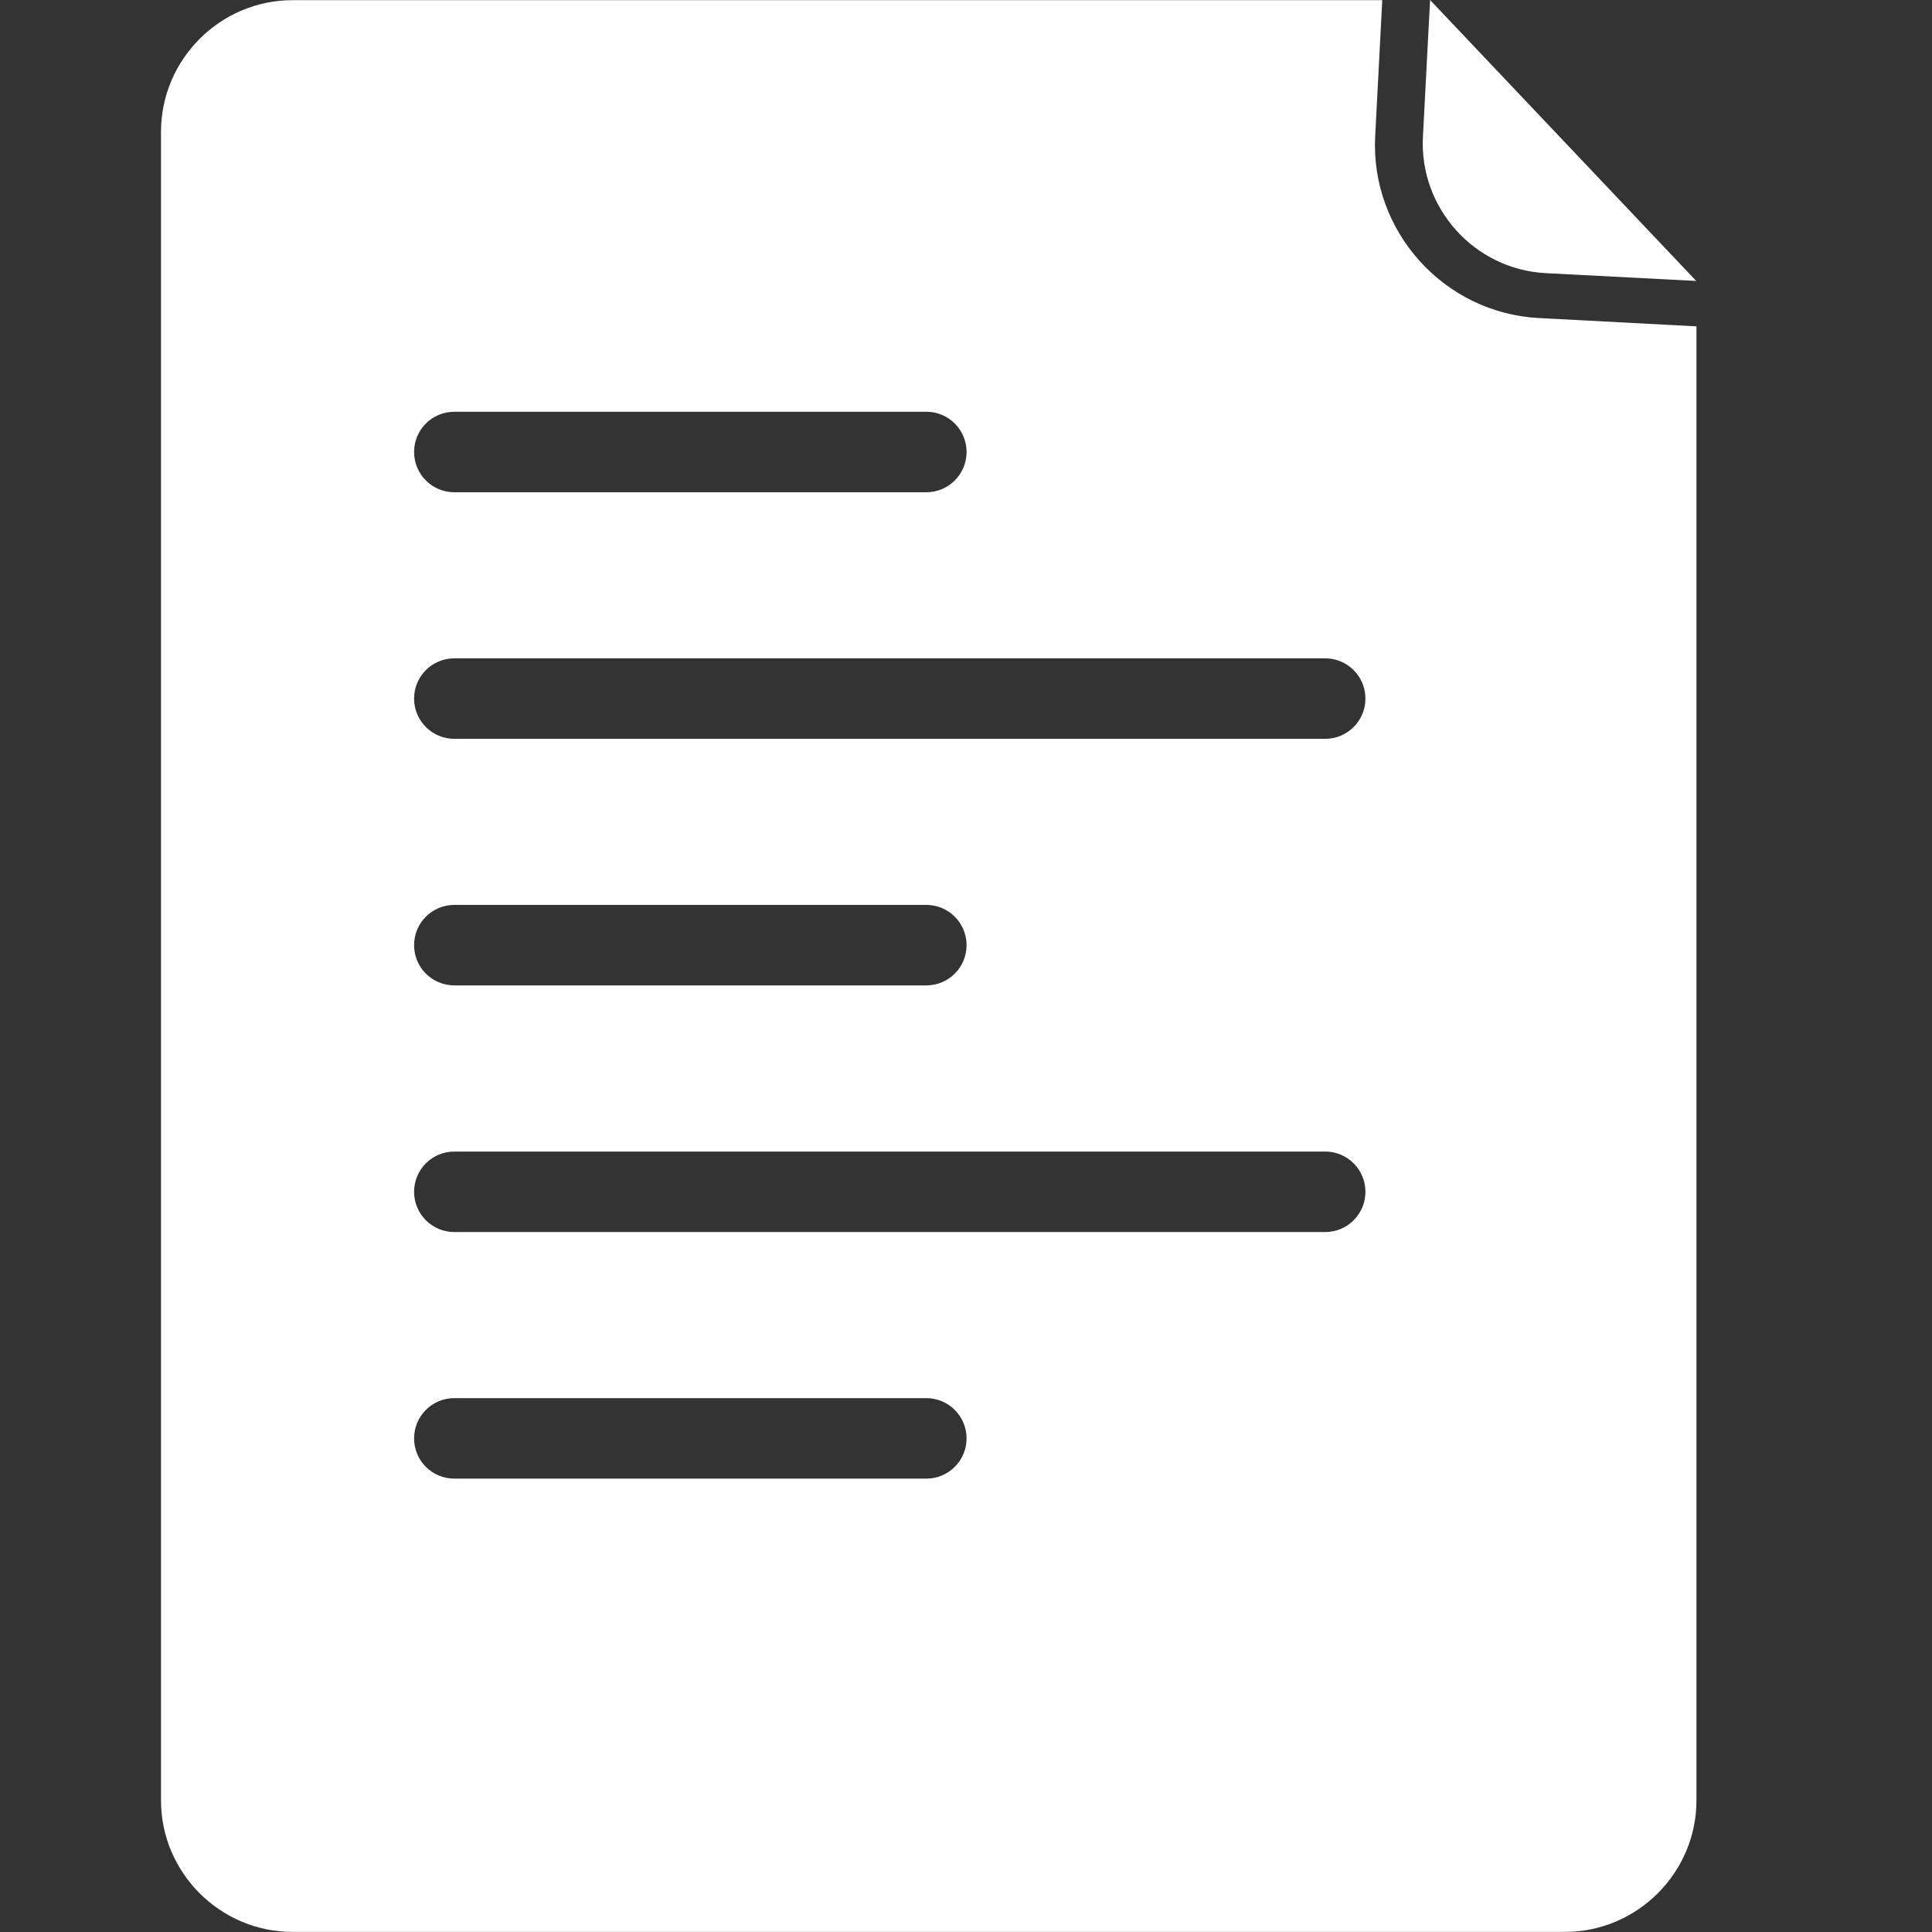 <svg width="24" height="24" viewBox="0 0 24 24" fill="none" xmlns="http://www.w3.org/2000/svg">
<rect x="0" y="0" width="24" height="24" fill="#333333" stroke="none"/>
<path fill-rule="evenodd" clip-rule="evenodd" d="M17.765 -0L17.676 1.7C17.63 2.584 18.315 3.346 19.2 3.393L21.071 3.49L17.765 -0Z" fill="white"/>
<path fill-rule="evenodd" clip-rule="evenodd" d="M16.462 9.178H5.644C5.367 9.178 5.144 8.954 5.144 8.678C5.144 8.402 5.367 8.178 5.644 8.178H16.462C16.738 8.178 16.962 8.402 16.962 8.678C16.962 8.954 16.738 9.178 16.462 9.178ZM5.144 11.741C5.144 11.465 5.367 11.241 5.644 11.241H11.507C11.783 11.241 12.007 11.465 12.007 11.741C12.007 12.018 11.783 12.241 11.507 12.241H5.644C5.367 12.241 5.144 12.018 5.144 11.741ZM16.462 15.305H5.644C5.367 15.305 5.144 15.081 5.144 14.805C5.144 14.529 5.367 14.305 5.644 14.305H16.462C16.738 14.305 16.962 14.529 16.962 14.805C16.962 15.081 16.738 15.305 16.462 15.305ZM11.507 18.368H5.644C5.367 18.368 5.144 18.145 5.144 17.868C5.144 17.592 5.367 17.368 5.644 17.368H11.507C11.783 17.368 12.007 17.592 12.007 17.868C12.007 18.145 11.783 18.368 11.507 18.368ZM5.644 5.115H11.507C11.783 5.115 12.007 5.338 12.007 5.615C12.007 5.891 11.783 6.115 11.507 6.115H5.644C5.367 6.115 5.144 5.891 5.144 5.615C5.144 5.338 5.367 5.115 5.644 5.115ZM19.118 3.951C17.937 3.89 17.021 2.872 17.083 1.691L17.171 0.002H3.635C2.735 0.002 2 0.738 2 1.638V22.365C2 23.264 2.735 23.999 3.635 23.999H19.439C20.338 23.999 21.074 23.264 21.074 22.365V4.054L19.118 3.951Z" fill="white"/>
</svg>
